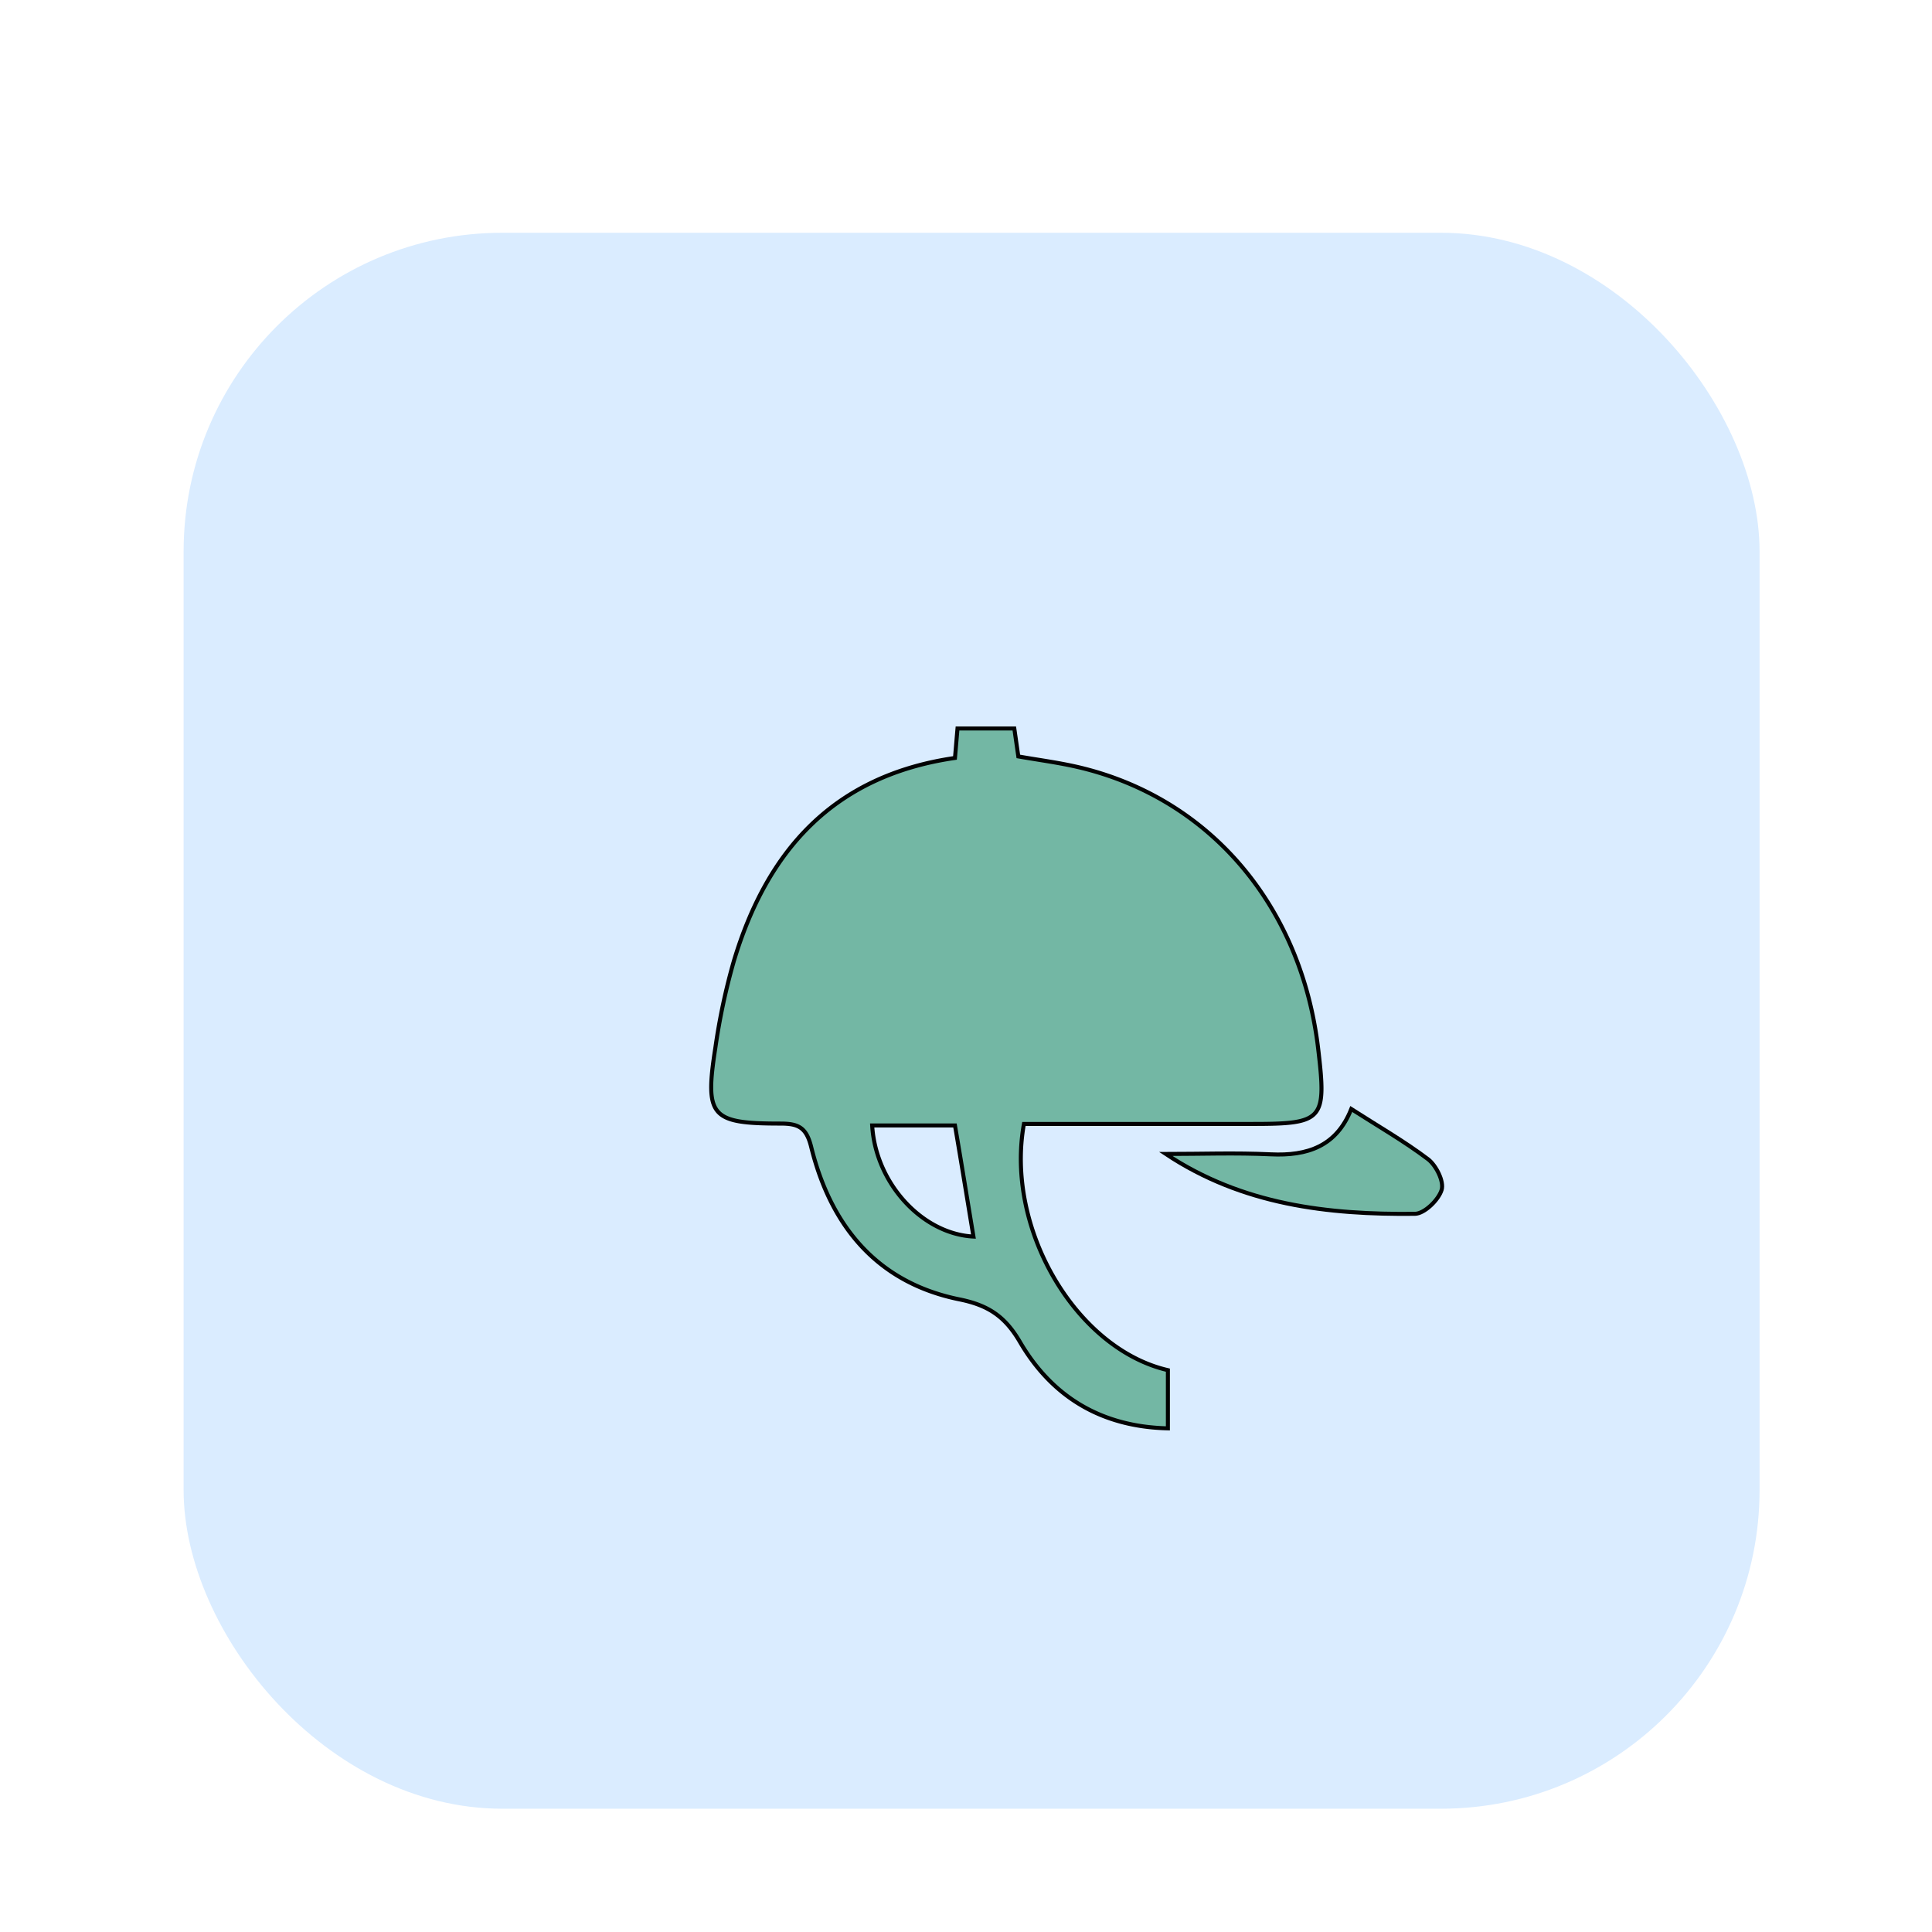 <svg id="Calque_1" data-name="Calque 1" xmlns="http://www.w3.org/2000/svg" viewBox="0 0 480 480"><defs><style>.cls-1{fill:#daecff;}.cls-2{fill:#73b7a4;stroke:#020202;stroke-miterlimit:10;}</style></defs><title>Beautéé</title><rect class="cls-1" x="45.62" y="57.83" width="391.54" height="391.54" rx="79.16" ry="79.16"/><g id="VL87iC.tif"><path class="cls-2" d="M237.26,188.31c.23-2.62.4-4.7.63-7.32H252l1,6.94c4.91.87,10,1.52,15,2.69,32.6,7.69,55.27,34.39,59.49,69.88,2.12,17.82,1.32,18.74-16.43,18.74H254.39c-4.7,25.94,12.86,55.87,35.77,61.17v14.46c-16.52-.38-28.78-7.81-36.78-21.51-3.67-6.27-7.8-9.07-15-10.53-20.5-4.15-32-18.25-36.85-37.9-1.2-4.84-3.19-5.78-7.62-5.78-17.33,0-18.85-1.76-16.17-18.91a159.67,159.67,0,0,1,4.58-21.46C190.52,211.46,206.93,192.7,237.26,188.31Zm-20.57,91.31c.85,14.36,12.43,26.94,25.16,27.6-1.53-9.19-3-18.35-4.59-27.6Z"/><path class="cls-2" d="M289.64,286.7c8.69,0,17.4-.32,26.08.09,9.13.44,16.33-2,20-11.26,6.63,4.25,13.16,8,19.09,12.48,2,1.54,4,5.53,3.36,7.61-.76,2.51-4.29,5.93-6.65,5.95C329.89,301.81,308.67,299.35,289.64,286.7Z"/></g></svg>